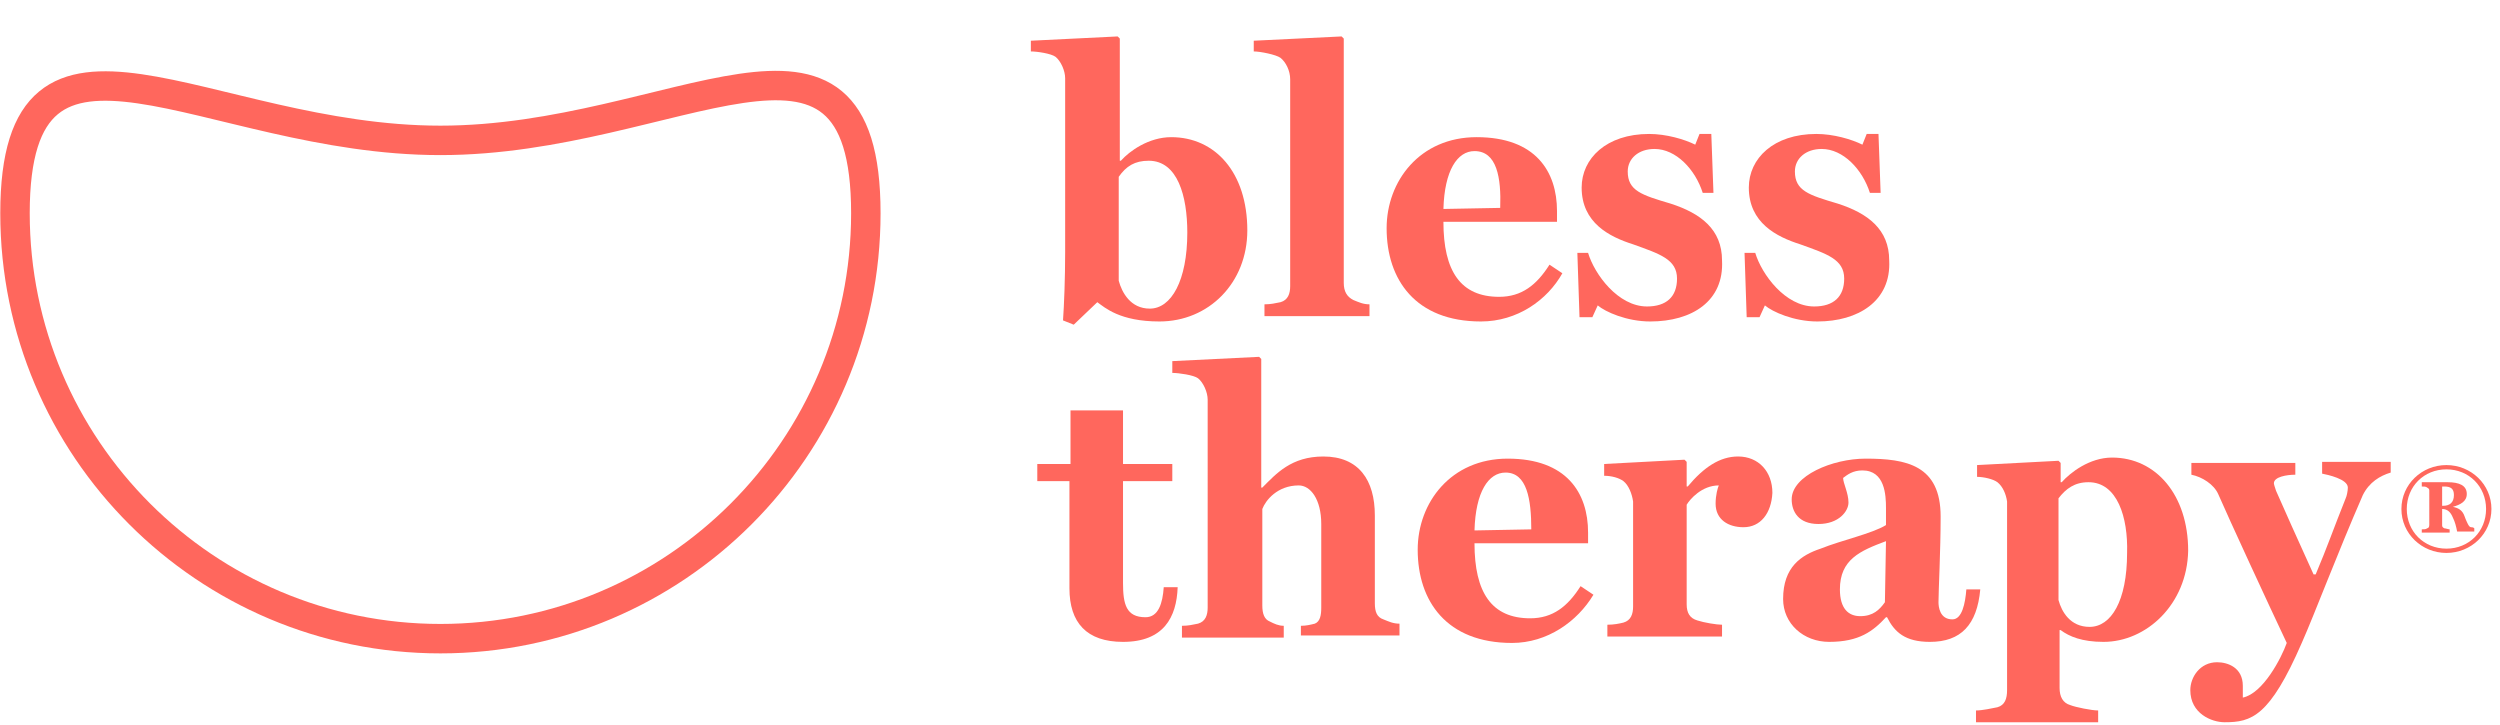 <?xml version="1.0" encoding="utf-8"?>
<!-- Generator: Adobe Illustrator 22.1.0, SVG Export Plug-In . SVG Version: 6.00 Build 0)  -->
<svg version="1.1" id="Layer_1" xmlns="http://www.w3.org/2000/svg" xmlns:xlink="http://www.w3.org/1999/xlink" x="0px" y="0px"
	 viewBox="0 0 233.3 67.7" style="enable-background:new 0 0 233.3 67.7;" xml:space="preserve">
<style type="text/css">
	.st0{fill:none;stroke:#FF675D;stroke-width:2.748;stroke-linecap:round;stroke-miterlimit:10;}
	.st1{fill:#FF675D;}
</style>
<g>
	<path class="st0" d="M80.8,19.9c0,21.9-17.8,39.7-39.7,39.7S1.4,41.8,1.4,19.9s17.8-6.8,39.7-6.8S80.8-2.1,80.8,19.9z"/>
	<g>
		<path class="st1" d="M108.2,30c-3.7,0-5.1-1.3-5.8-1.8l-2.2,2.1l-1-0.4c0.1-1.4,0.2-3.9,0.2-6.4V7.3c0-0.7-0.4-1.6-0.9-2
			c-0.4-0.3-1.7-0.5-2.3-0.5V3.8l8.1-0.4l0.2,0.2V15h0.1c0.8-0.9,2.6-2.2,4.7-2.2c4.1,0,7.1,3.3,7.1,8.7
			C116.4,26.4,112.8,30,108.2,30z M107.2,15c-1.3,0-2.1,0.5-2.8,1.5v9.7c0.3,1.1,1.1,2.6,2.9,2.6c2,0,3.5-2.6,3.5-7.1
			C110.8,18.3,109.9,15,107.2,15z"/>
		<path class="st1" d="M118,29.5v-1.1c0.6,0,1-0.1,1.5-0.2c0.7-0.2,0.9-0.8,0.9-1.5V7.4c0-0.8-0.4-1.6-0.9-2
			c-0.4-0.3-1.9-0.6-2.5-0.6V3.8l8.2-0.4l0.2,0.2v22.8c0,0.8,0.3,1.3,0.9,1.6c0.5,0.2,0.9,0.4,1.5,0.4v1.1H118z"/>
		<path class="st1" d="M138.2,30c-6.1,0-8.8-3.9-8.8-8.7c0-4.4,3.1-8.5,8.4-8.5c5.5,0,7.5,3.2,7.5,6.9v1h-10.6c0,4.6,1.6,7,5.2,7
			c2.1,0,3.5-1.1,4.7-3l1.2,0.8C144.4,28,141.6,30,138.2,30z M137.6,14.1c-1.6,0-2.8,1.8-2.9,5.4l5.3-0.1
			C140.1,16.6,139.7,14.1,137.6,14.1z"/>
		<path class="st1" d="M154,30c-2.2,0-4.2-0.9-4.9-1.5l-0.5,1.1h-1.2l-0.2-6h1c0.6,2,2.8,5,5.5,5c1.8,0,2.8-0.9,2.8-2.6
			c0-1.8-1.6-2.3-4.1-3.2c-2.2-0.7-4.8-2-4.8-5.3c0-2.7,2.3-5,6.3-5c1.6,0,3.3,0.5,4.3,1l0.4-1h1.1l0.2,5.5h-1
			c-0.7-2.2-2.5-4.1-4.5-4.1c-1.5,0-2.5,0.9-2.5,2.1c0,1.8,1.3,2.2,4,3c2.8,0.9,4.8,2.4,4.8,5.3C160.9,28.1,157.9,30,154,30z"/>
		<path class="st1" d="M169.6,30c-2.2,0-4.2-0.9-4.9-1.5l-0.5,1.1H163l-0.2-6h1c0.6,2,2.8,5,5.5,5c1.8,0,2.8-0.9,2.8-2.6
			c0-1.8-1.6-2.3-4.1-3.2c-2.2-0.7-4.8-2-4.8-5.3c0-2.7,2.3-5,6.3-5c1.6,0,3.3,0.5,4.3,1l0.4-1h1.1l0.2,5.5h-1
			c-0.7-2.2-2.5-4.1-4.5-4.1c-1.5,0-2.5,0.9-2.5,2.1c0,1.8,1.3,2.2,4,3c2.8,0.9,4.8,2.4,4.8,5.3C176.5,28.1,173.4,30,169.6,30z"/>
		<path class="st1" d="M104.8,59.9c-3.4,0-5-1.8-5-5v-10h-3v-1.6h3.1v-5h4.9v5h4.6v1.6h-4.6v9.5c0,2,0.3,3.2,2.1,3.2
			c1.2,0,1.6-1.3,1.7-2.8h1.3C109.8,57.6,108.6,59.9,104.8,59.9z"/>
		<path class="st1" d="M121.4,59.5v-1.1c0.5,0,0.9-0.1,1.3-0.2c0.5-0.2,0.6-0.8,0.6-1.5v-7.8c0-2.3-1-3.6-2.1-3.6
			c-2,0-3.1,1.4-3.4,2.2v9c0,0.8,0.2,1.3,0.7,1.5c0.4,0.2,0.8,0.4,1.3,0.4v1.1h-9.5v-1.1c0.6,0,1-0.1,1.5-0.2
			c0.7-0.2,0.9-0.8,0.9-1.5V37.3c0-0.7-0.4-1.6-0.9-2c-0.4-0.3-1.8-0.5-2.4-0.5v-1.1l8.1-0.4l0.2,0.2v12h0.1
			c1.3-1.3,2.7-2.9,5.7-2.9c3.3,0,4.8,2.2,4.8,5.5v8.2c0,0.8,0.2,1.3,0.8,1.5c0.5,0.2,0.9,0.4,1.5,0.4v1.1H121.4z"/>
		<path class="st1" d="M141.1,60c-6.1,0-8.8-3.9-8.8-8.7c0-4.4,3.1-8.5,8.4-8.5c5.5,0,7.5,3.2,7.5,6.9v1h-10.6c0,4.6,1.6,7,5.2,7
			c2.1,0,3.5-1.1,4.7-3l1.2,0.8C147.2,58,144.4,60,141.1,60z M140.5,44.1c-1.6,0-2.8,1.8-2.9,5.4l5.3-0.1
			C142.9,46.6,142.5,44.1,140.5,44.1z"/>
		<path class="st1" d="M162.7,49.2c-1.4,0-2.6-0.7-2.6-2.2c0-0.8,0.2-1.5,0.3-1.7c-1.6,0-2.7,1.3-3,1.8v9.3c0,0.8,0.3,1.3,1,1.5
			c0.6,0.2,1.8,0.4,2.3,0.4v1.1H150v-1.1c0.6,0,1.1-0.1,1.5-0.2c0.7-0.2,0.9-0.8,0.9-1.5v-9.8c-0.1-0.7-0.4-1.5-0.9-1.9
			c-0.4-0.3-1.1-0.5-1.8-0.5v-1.1l7.5-0.4l0.2,0.2v2.3h0.1c1.5-1.8,3-2.8,4.7-2.8c1.9,0,3.2,1.4,3.2,3.4
			C165.3,47.9,164.3,49.2,162.7,49.2z"/>
		<path class="st1" d="M180.1,59.9c-2.3,0-3.3-0.9-4-2.3H176c-1.2,1.3-2.5,2.3-5.3,2.3c-2.4,0-4.3-1.7-4.3-4c0-3,1.7-4.1,3.5-4.7
			c2-0.8,4.8-1.4,6.1-2.2v-1.6c0-1.2-0.1-3.5-2.2-3.5c-0.9,0-1.4,0.4-1.8,0.7c0,0.5,0.5,1.4,0.5,2.3c0,0.8-0.9,2-2.8,2
			s-2.5-1.2-2.5-2.3c0-2.2,3.8-3.8,6.9-3.8c3.8,0,7,0.6,7,5.4c0,3.2-0.2,6.9-0.2,8c0,0.4,0.1,1.6,1.3,1.6c0.9,0,1.2-1.5,1.3-2.8h1.3
			C184.5,58.3,183,59.9,180.1,59.9z M171.7,55c0,1.8,0.8,2.5,1.9,2.5c1.2,0,1.8-0.6,2.3-1.3l0.1-5.7C173.6,51.4,171.7,52.2,171.7,55
			z"/>
		<path class="st1" d="M196.3,59.9c-2,0-3.2-0.5-4-1.1h-0.1c0,1.4,0,4.2,0,5.4c0,0.8,0.3,1.4,1,1.6c0.5,0.2,2,0.5,2.6,0.5v1.1h-11.4
			v-1.1c0.6,0,1.5-0.2,2-0.3c0.7-0.2,0.9-0.8,0.9-1.6c0-3.3,0-15.1,0-17.6c-0.1-0.7-0.4-1.4-0.9-1.8c-0.4-0.3-1.3-0.5-1.9-0.5v-1.1
			l7.6-0.4l0.2,0.2V45l0.1,0c0.8-0.9,2.6-2.3,4.7-2.3c4.1,0,7.1,3.5,7.1,8.7C204.1,56.4,200.3,59.9,196.3,59.9z M194.9,45
			c-1.3,0-2.1,0.6-2.8,1.5V56c0.3,1.1,1.1,2.5,2.9,2.5c2,0,3.5-2.4,3.5-6.9C198.6,48.3,197.6,45,194.9,45z"/>
		<path class="st1" d="M220.5,46.2c-2.4,5.5-4.5,11.1-5.7,13.8c-3,6.9-4.7,7.4-7.2,7.4c-1.2,0-3.2-0.8-3.2-3c0-1.2,0.9-2.6,2.5-2.6
			c1,0,2.4,0.5,2.4,2.2v1.1c1.9-0.4,3.6-3.7,4.1-5.1c-1.8-3.8-5.4-11.6-6.4-13.9c-0.4-0.9-1.5-1.6-2.5-1.8v-1.1h9.7v1.1
			c-0.8,0-2,0.2-2,0.8c0,0.1,0.1,0.4,0.2,0.7c0.7,1.6,2,4.5,3.5,7.8h0.2c1.1-2.6,1.6-4.1,2.8-7.1c0.1-0.2,0.2-0.7,0.2-1
			c0-0.8-1.9-1.2-2.4-1.3v-1.1h6.4v1C222.1,44.4,221.1,45,220.5,46.2z"/>
		<path class="st1" d="M228.3,51.6c-2.3,0-4.2-1.8-4.2-4.1c0-2.3,1.9-4.1,4.2-4.1c2.3,0,4.2,1.8,4.2,4.1
			C232.5,49.8,230.6,51.6,228.3,51.6z M228.3,43.8c-2.1,0-3.7,1.6-3.7,3.7c0,2.1,1.6,3.7,3.7,3.7c2.1,0,3.7-1.6,3.7-3.7
			C232,45.4,230.4,43.8,228.3,43.8z M229.3,49.6c-0.1-0.5-0.2-0.9-0.4-1.3c-0.2-0.5-0.5-0.8-1-0.8h0V49c0,0.1,0,0.2,0.2,0.3
			c0.1,0,0.4,0.1,0.5,0.1v0.3h-2.6v-0.3c0.2,0,0.4,0,0.5-0.1c0.1,0,0.2-0.1,0.2-0.3v-3.2c0-0.1,0-0.2-0.2-0.3
			c-0.1-0.1-0.3-0.1-0.5-0.1V45h2.4c1.1,0,1.8,0.3,1.8,1.1c0,0.7-0.6,1-1.3,1.2h0c0.5,0.1,0.9,0.3,1.1,0.9c0.1,0.3,0.3,0.7,0.3,0.7
			c0.1,0.2,0.2,0.3,0.3,0.3c0.1,0,0.2,0,0.3,0.1v0.3H229.3z M228.1,45.4h-0.2v1.8h0.1c0.6,0,1-0.3,1-1
			C229,45.6,228.7,45.4,228.1,45.4z"/>
	</g>
</g>
</svg>
